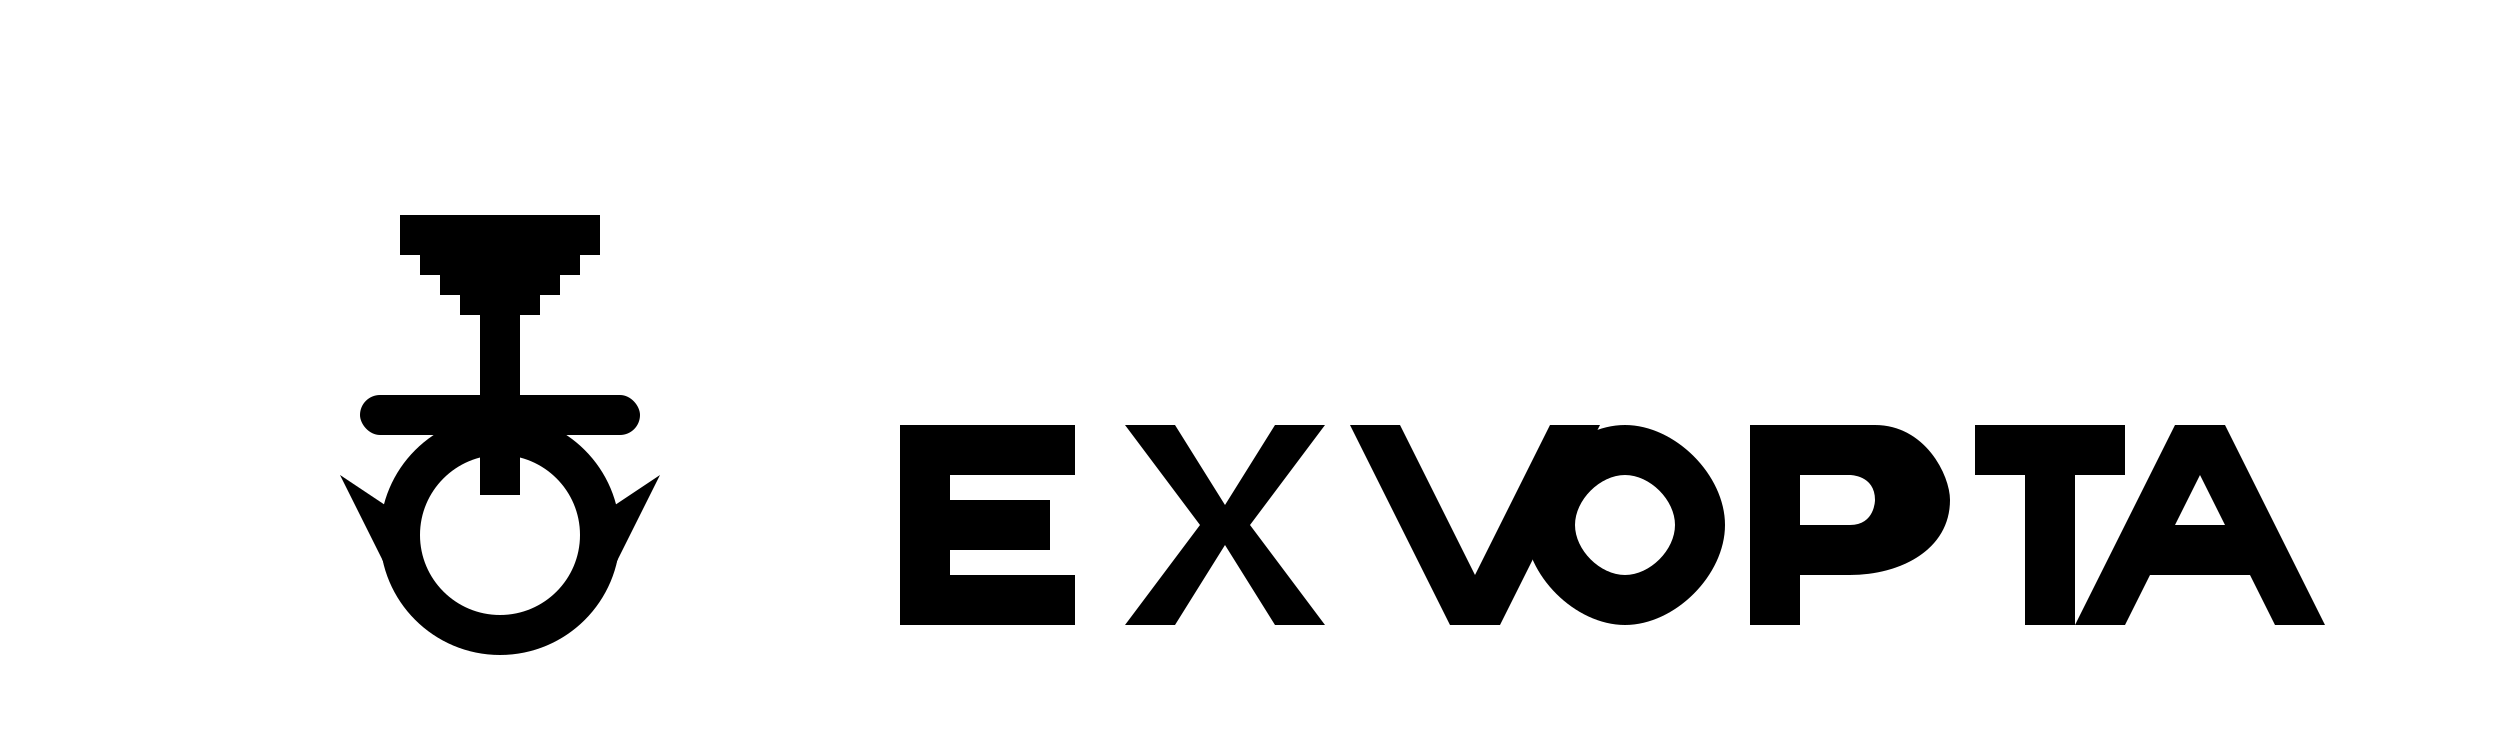 <?xml version="1.0" encoding="UTF-8" standalone="no"?>
<svg width="500" height="150" viewBox="0 0 500 150" fill="none" xmlns="http://www.w3.org/2000/svg">
  <!-- Ship anchor icon -->
  <g transform="translate(100, 75) scale(0.8)">
    <!-- Crown/Top part -->
    <path d="M-25,-40 L25,-40 L25,-30 L20,-30 L20,-25 L15,-25 L15,-20 L10,-20 L10,-15 L0,-15 L-10,-15 L-10,-20 L-15,-20 L-15,-25 L-20,-25 L-20,-30 L-25,-30 Z" fill="currentColor"/>
    <!-- Middle post -->
    <rect x="-5" y="-15" width="10" height="45" fill="currentColor"/>
    <!-- Anchor crossbar -->
    <rect x="-35" y="5" width="70" height="10" rx="5" ry="5" fill="currentColor"/>
    <!-- Circle -->
    <circle cx="0" cy="40" r="25" stroke="currentColor" stroke-width="10" fill="transparent"/>
    <!-- Left fluke -->
    <path d="M-25,55 L-40,25 L-25,35 Z" fill="currentColor"/>
    <!-- Right fluke -->
    <path d="M25,55 L40,25 L25,35 Z" fill="currentColor"/>
  </g>

  <!-- Exvorta text -->
  <g transform="translate(180, 85)">
    <!-- E -->
    <path d="M0,0 H35 V10 H10 V15 H30 V25 H10 V30 H35 V40 H0 Z" fill="currentColor"/>
    <!-- X -->
    <path d="M45,0 H55 L65,16 L75,0 H85 L70,20 L85,40 H75 L65,24 L55,40 H45 L60,20 Z" fill="currentColor"/>
    <!-- V -->
    <path d="M90,0 H100 L115,30 L130,0 H140 L120,40 H110 Z" fill="currentColor"/>
    <!-- O -->
    <path d="M165,20 C165,10 155,0 145,0 C135,0 125,10 125,20 C125,30 135,40 145,40 C155,40 165,30 165,20 ZM135,20 C135,15 140,10 145,10 C150,10 155,15 155,20 C155,25 150,30 145,30 C140,30 135,25 135,20 Z" fill="currentColor"/>
    <!-- R -->
    <path d="M170,0 H195 C205,0 210,10 210,15 C210,25 200,30 190,30 H180 V40 H170 V0 ZM180,10 V20 H190 C195,20 195,15 195,15 C195,10 190,10 190,10 H180 Z" fill="currentColor"/>
    <!-- T -->
    <path d="M215,0 H245 V10 H235 V40 H225 V10 H215 V0 Z" fill="currentColor"/>
    <!-- A -->
    <path d="M255,0 H265 L285,40 H275 L270,30 H250 L245,40 H235 L255,0 ZM255,20 H265 L260,10 L255,20 Z" fill="currentColor"/>
  </g>
</svg>